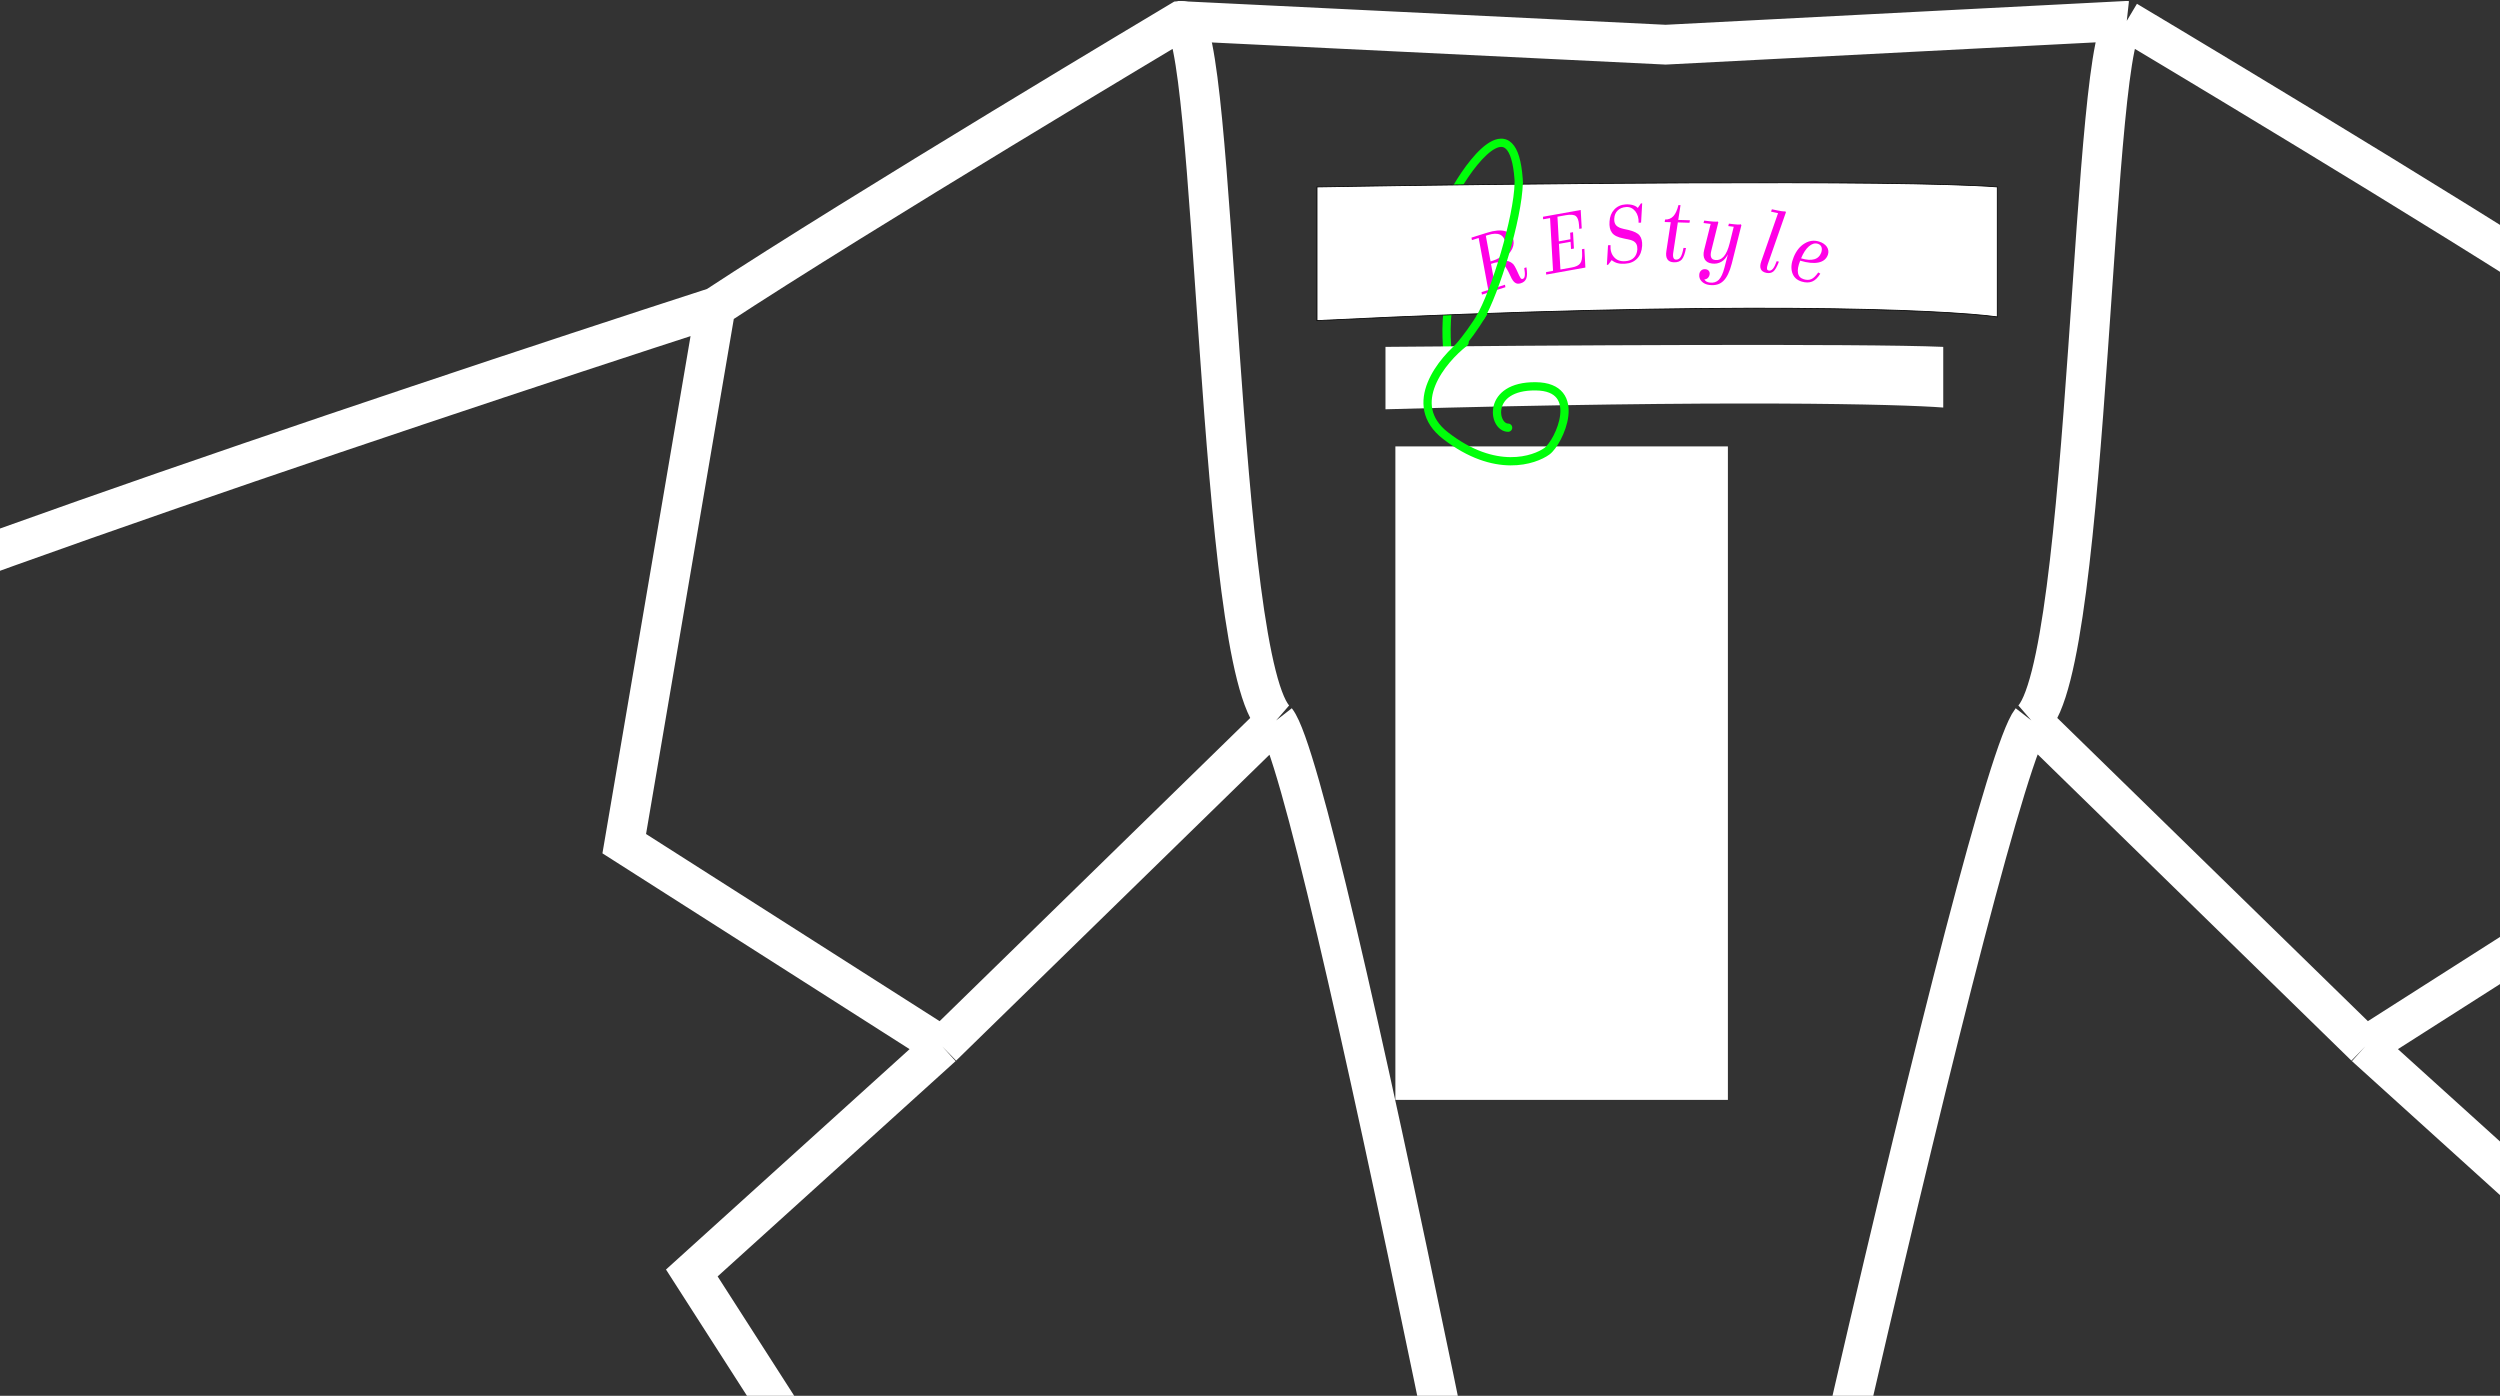 <svg width="1440" height="804" viewBox="0 0 1440 804" fill="none" xmlns="http://www.w3.org/2000/svg">
<rect x="0" y="0" width="1440" height="804" fill="#333333" stroke="none"/>
<path d="M542.728 602.723L359.562 485.954L412.222 176.86M542.728 602.723L735.053 414.977M542.728 602.723L398.485 733.229L902.193 1518.56L941.116 1378.89C883.113 1071.32 760.697 447.947 735.053 414.977M412.222 176.86C494.647 122.674 680.103 12.01 680.103 12.01C700.71 9.721 700.71 385.212 735.053 414.977M412.222 176.86C219.134 239.435 -168.416 369.624 -173.911 389.781M-173.911 389.781C-180.779 414.977 -50.273 522.577 -25.088 1163.66M-173.911 389.781C-213.597 378.333 -302.127 447.936 -338.76 817.933C-375.394 1187.93 -392.184 1362.85 -396 1404.07" stroke="white" stroke-width="22.896"/>
<path d="M1362.4 602.722L1545.57 485.954L1492.9 176.86M1362.4 602.722L1170.07 414.977M1362.4 602.722L1506.64 733.229L838.084 1825.35L941.116 1394.91C999.118 1087.34 1144.43 447.947 1170.07 414.977M1492.9 176.86C1410.48 122.674 1225.02 12.01 1225.02 12.01M1492.9 176.86C1690.57 240.202 2090.49 368.259 2108.8 373.754M1225.02 12.01C1204.42 9.721 1204.42 385.212 1170.07 414.977M1225.02 12.01L959.432 25.738L677.814 12.01M2108.8 373.754C2046.98 475.259 1920.14 745.124 1907.32 1012.55C1891.29 1346.83 1911.9 1564.34 1937.08 1708.58M2108.8 373.754C2139.33 374.517 2204.05 403.061 2218.7 511.129L2395 1539.15" stroke="white" stroke-width="22.896"/>
<path d="M834.475 206.279L832.366 207.375L833.85 210.231L836.142 207.972L834.475 206.279ZM836.803 175.625C837.065 174.339 836.236 173.084 834.95 172.822C833.664 172.559 832.409 173.389 832.146 174.675L836.803 175.625ZM841.08 109.391C843.847 104.631 847.32 99.405 850.98 94.958C854.691 90.449 858.398 86.984 861.593 85.447C863.16 84.693 864.406 84.5 865.378 84.673C866.289 84.835 867.273 85.372 868.267 86.749C870.39 89.69 872.148 95.91 872.577 107.281L877.326 107.102C876.893 95.636 875.136 88.144 872.12 83.967C870.545 81.784 868.554 80.41 866.211 79.994C863.93 79.588 861.645 80.148 859.533 81.164C855.369 83.167 851.122 87.307 847.31 91.938C843.448 96.631 839.832 102.081 836.971 107.003L841.08 109.391ZM872.577 107.281C874.267 152.029 846.762 190.839 832.807 204.586L836.142 207.972C850.609 193.72 879.085 153.695 877.326 107.102L872.577 107.281ZM836.583 205.184C836.655 205.322 836.576 205.19 836.444 204.455C836.334 203.84 836.219 203.001 836.11 201.972C835.893 199.918 835.711 197.204 835.629 194.183C835.463 188.106 835.707 180.995 836.803 175.625L832.146 174.675C830.943 180.571 830.708 188.104 830.878 194.313C830.963 197.436 831.152 200.276 831.384 202.471C831.5 203.566 831.629 204.527 831.766 205.293C831.882 205.941 832.055 206.776 832.366 207.375L836.583 205.184Z" fill="#00FF0A"/>
<path d="M758.59 107.662V184.654C998.88 172.867 1119.94 178.317 1150.44 182.515V107.662C1093.98 103.29 865.681 105.84 758.59 107.662Z" fill="white" stroke="black" stroke-width="0.475"/>
<path d="M876.052 163.135C875.045 163.451 874.209 163.513 873.47 163.242C872.73 162.971 872.056 162.428 871.434 161.568C871.181 161.244 870.974 160.907 870.739 160.478C870.503 160.049 869.931 158.87 868.995 156.85C867.644 154.155 866.399 152.433 865.212 151.699C863.979 150.98 862.433 150.862 860.51 151.467L858.815 151.999L861.373 165.737L866.868 164.009L867.116 165.44L853.608 169.687L853.359 168.256L857.252 167.032L851.709 137.076L847.817 138.299L847.568 136.868L856.634 134.018C860.893 132.679 864.374 132.39 867.033 133.164C869.692 133.938 871.255 135.711 871.755 138.422C872.128 140.569 871.591 142.7 870.142 144.816C868.663 146.992 866.647 148.581 864.077 149.691C865.366 149.789 866.457 149.899 867.425 150.098C868.348 150.311 869.179 150.553 869.886 150.884C870.609 151.261 871.208 151.726 871.73 152.267C872.221 152.867 872.841 153.88 873.499 155.333C874.741 158.163 875.563 159.817 875.89 160.217C876.231 160.663 876.67 160.777 877.127 160.633C877.768 160.431 878.143 159.861 878.267 158.816C878.405 157.816 878.294 156.342 877.979 154.378L879.215 153.989C879.684 156.76 879.693 158.87 879.183 160.289C878.673 161.707 877.609 162.645 876.052 163.135ZM855.83 135.78L858.567 150.568L859.94 150.136C862.779 149.244 864.836 147.943 866.064 146.249C867.247 144.569 867.633 142.435 867.19 139.907C866.745 137.531 865.695 135.949 864.038 135.162C862.336 134.389 860.043 134.456 857.112 135.377L855.83 135.78Z" fill="#FF00E6"/>
<path d="M913.183 154.117L890.601 158.176L890.535 156.724L894.551 156.003L892.839 125.586L888.823 126.308L888.757 124.856L910.489 120.95L911.082 131.573L909.664 131.828L909.51 129.612C909.335 127.01 908.737 125.313 907.709 124.474C906.633 123.643 904.697 123.454 901.909 123.955L897.091 124.822L897.886 139.017L904.595 137.811L904.405 134.041L906.058 133.744L906.58 143.16L904.927 143.457L904.661 139.262L897.952 140.468L898.802 155.238L905.417 154.05C907.731 153.634 909.347 152.855 910.208 151.677C911.078 150.545 911.438 148.481 911.29 145.484L911.186 143.551L912.604 143.297L913.183 154.117Z" fill="#FF00E6"/>
<path d="M945.874 141.602C945.681 144.597 944.777 147.011 943.067 148.852C941.357 150.693 939.065 151.705 936.191 151.889C934.466 151.999 933.068 151.944 931.894 151.634C930.722 151.372 929.53 150.775 928.316 149.843L926.275 152.522L925.556 152.568L926.229 141.27L927.666 141.179C927.467 144.077 928.144 146.391 929.697 148.119C931.202 149.851 933.32 150.629 936.051 150.455C938.206 150.317 939.897 149.68 941.072 148.499C942.25 147.365 942.964 145.732 943.116 143.606C943.139 142.45 942.979 141.451 942.591 140.658C942.204 139.865 941.538 139.234 940.642 138.762C940.247 138.595 939.851 138.428 939.408 138.264C938.917 138.103 937.455 137.811 935.017 137.294C931.804 136.682 929.667 135.616 928.509 134.054C927.355 132.541 926.882 130.407 927.087 127.604C927.245 124.804 928.155 122.485 929.82 120.696C931.485 118.906 933.682 117.9 936.364 117.728C937.849 117.633 939.254 117.784 940.527 118.135C941.803 118.535 942.75 119.052 943.373 119.781L945.178 117.165L945.897 117.119L945.26 128.222L943.823 128.314C943.945 125.709 943.322 123.488 941.957 121.7C940.547 119.962 938.809 119.111 936.702 119.246C934.594 119.38 932.954 120.062 931.779 121.244C930.556 122.428 929.888 124.01 929.819 125.938C929.748 127.097 929.908 128.097 930.296 128.89C930.686 129.731 931.352 130.362 932.296 130.83C932.697 131.093 933.191 131.302 933.779 131.457C934.369 131.66 935.737 132.005 937.93 132.442C941.153 133.198 943.337 134.261 944.438 135.682C945.539 137.102 946.002 139.093 945.874 141.602Z" fill="#FF00E6"/>
<path d="M964.161 151.09C962.385 151.037 961.154 150.471 960.419 149.345C959.684 148.266 959.493 146.628 959.844 144.525L962.359 127.985L958.857 127.88L959.092 126.446C961.011 126.504 962.567 125.879 963.856 124.525C965.097 123.17 966.074 121.038 966.786 118.13L967.985 118.166L966.673 126.675L973.389 126.877L973.154 128.31L966.437 128.108L963.803 145.413C963.571 146.75 963.635 147.809 963.903 148.489C964.17 149.169 964.64 149.52 965.408 149.543C966.511 149.576 967.391 149.074 968.046 148.038C968.702 147.001 969.235 145.24 969.692 142.805L971.132 142.848C970.554 146.096 969.72 148.28 968.724 149.451C967.68 150.62 966.176 151.151 964.161 151.09Z" fill="#FF00E6"/>
<path d="M984.618 164.142C982.76 163.912 981.294 163.247 980.179 162.094C979.059 160.988 978.604 159.577 978.804 157.958C978.922 157.005 979.302 156.278 979.95 155.729C980.599 155.181 981.45 154.947 982.402 155.065C983.212 155.165 983.85 155.486 984.267 156.021C984.685 156.556 984.852 157.158 984.758 157.92C984.646 158.825 984.266 159.552 983.713 160.112C983.113 160.667 982.452 160.924 981.678 160.925C982 161.448 982.382 161.882 982.924 162.191C983.466 162.5 984.074 162.672 984.836 162.766C986.932 163.025 988.688 162.517 990.014 161.181C991.339 159.846 992.455 157.469 993.308 154.092L995.263 146.498C994.241 148.5 992.999 149.943 991.44 150.814C989.876 151.733 988.096 152.045 986.143 151.803C984.142 151.556 982.742 150.754 981.942 149.398C981.143 148.042 981.033 146.19 981.602 143.939L985.338 128.972L981.241 128.466L981.608 127.06C984.038 127.361 985.896 127.59 987.146 127.648C988.397 127.706 989.123 127.699 989.337 127.532L989.754 128.067L985.704 144.398C985.302 146.089 985.244 147.339 985.62 148.208C985.99 149.125 986.706 149.6 987.849 149.741C989.85 149.989 991.528 149.325 992.936 147.71C994.292 146.136 995.431 143.569 996.296 140.097L998.629 130.615L995.485 130.227L995.852 128.821C998.091 129.098 999.711 129.298 1000.77 129.332C1001.78 129.408 1002.41 129.342 1002.63 129.175L1003.05 129.71L997.508 151.806C996.294 156.541 994.673 159.871 992.64 161.845C990.607 163.818 987.952 164.554 984.618 164.142Z" fill="#FF00E6"/>
<path d="M1017.37 157.157C1015.78 156.814 1014.7 156.093 1014.25 155.014C1013.75 153.924 1013.8 152.513 1014.44 150.686L1024.16 122.776L1020.12 121.91L1020.61 120.542C1023.01 121.056 1024.84 121.448 1026.08 121.616C1027.32 121.784 1028.09 121.851 1028.32 121.704L1028.69 122.274L1018.23 152.236C1017.83 153.426 1017.7 154.28 1017.77 154.837C1017.85 155.393 1018.22 155.719 1018.88 155.86C1019.68 156.031 1020.43 155.703 1021.22 154.791C1021.95 153.916 1022.65 152.448 1023.38 150.443L1024.65 150.715C1023.52 153.665 1022.48 155.552 1021.41 156.403C1020.35 157.255 1018.97 157.499 1017.37 157.157Z" fill="#FF00E6"/>
<path d="M1037.76 162.185C1034.96 161.343 1033.11 159.637 1032.3 156.988C1031.5 154.34 1031.79 151.37 1033.2 147.986C1034.68 144.419 1036.76 141.836 1039.44 140.237C1042.08 138.624 1044.85 138.252 1047.74 139.122C1049.81 139.744 1051.3 140.792 1052.29 142.19C1053.21 143.62 1053.41 145.133 1052.86 146.774C1052.01 149.123 1050.2 150.635 1047.42 151.205C1044.65 151.774 1041.14 151.423 1036.91 150.153C1035.7 153.196 1035.28 155.578 1035.66 157.343C1036.01 159.155 1037.13 160.291 1039.01 160.857C1040.67 161.354 1042.08 161.327 1043.35 160.757C1044.61 160.233 1045.91 158.919 1047.31 156.933L1048.5 157.641C1047.03 160.009 1045.48 161.498 1043.77 162.187C1042.06 162.876 1040.06 162.875 1037.76 162.185ZM1047.01 140.405C1045.31 139.894 1043.59 140.431 1041.89 141.925C1040.19 143.419 1038.69 145.726 1037.42 148.801C1040.55 149.74 1043.1 149.907 1045.03 149.333C1046.94 148.804 1048.28 147.504 1049.04 145.476C1049.46 144.249 1049.49 143.155 1049.16 142.254C1048.78 141.339 1048.07 140.722 1047.01 140.405Z" fill="#FF00E6"/>
<path d="M798.036 199.802V235.745C995.047 230.242 1094.31 232.787 1119.31 234.746V199.802C1073.02 197.761 885.839 198.951 798.036 199.802Z" fill="white"/>
<path d="M874.79 105.287C874.315 125.723 861.245 168.259 852.453 183.229" stroke="#00FF0A" stroke-width="4.753"/>
<rect x="803.739" y="257.131" width="191.528" height="376.403" fill="white"/>
<path d="M843.592 197.25C830.634 207.261 809.483 232.954 832.556 250.878C861.399 273.282 883.97 264.94 890.993 259.935C898.015 254.93 912.813 222.753 884.472 222.515C856.132 222.276 859.894 246.349 868.672 246.349" stroke="#00FF0A" stroke-width="4.753" stroke-linecap="round"/>
</svg>
